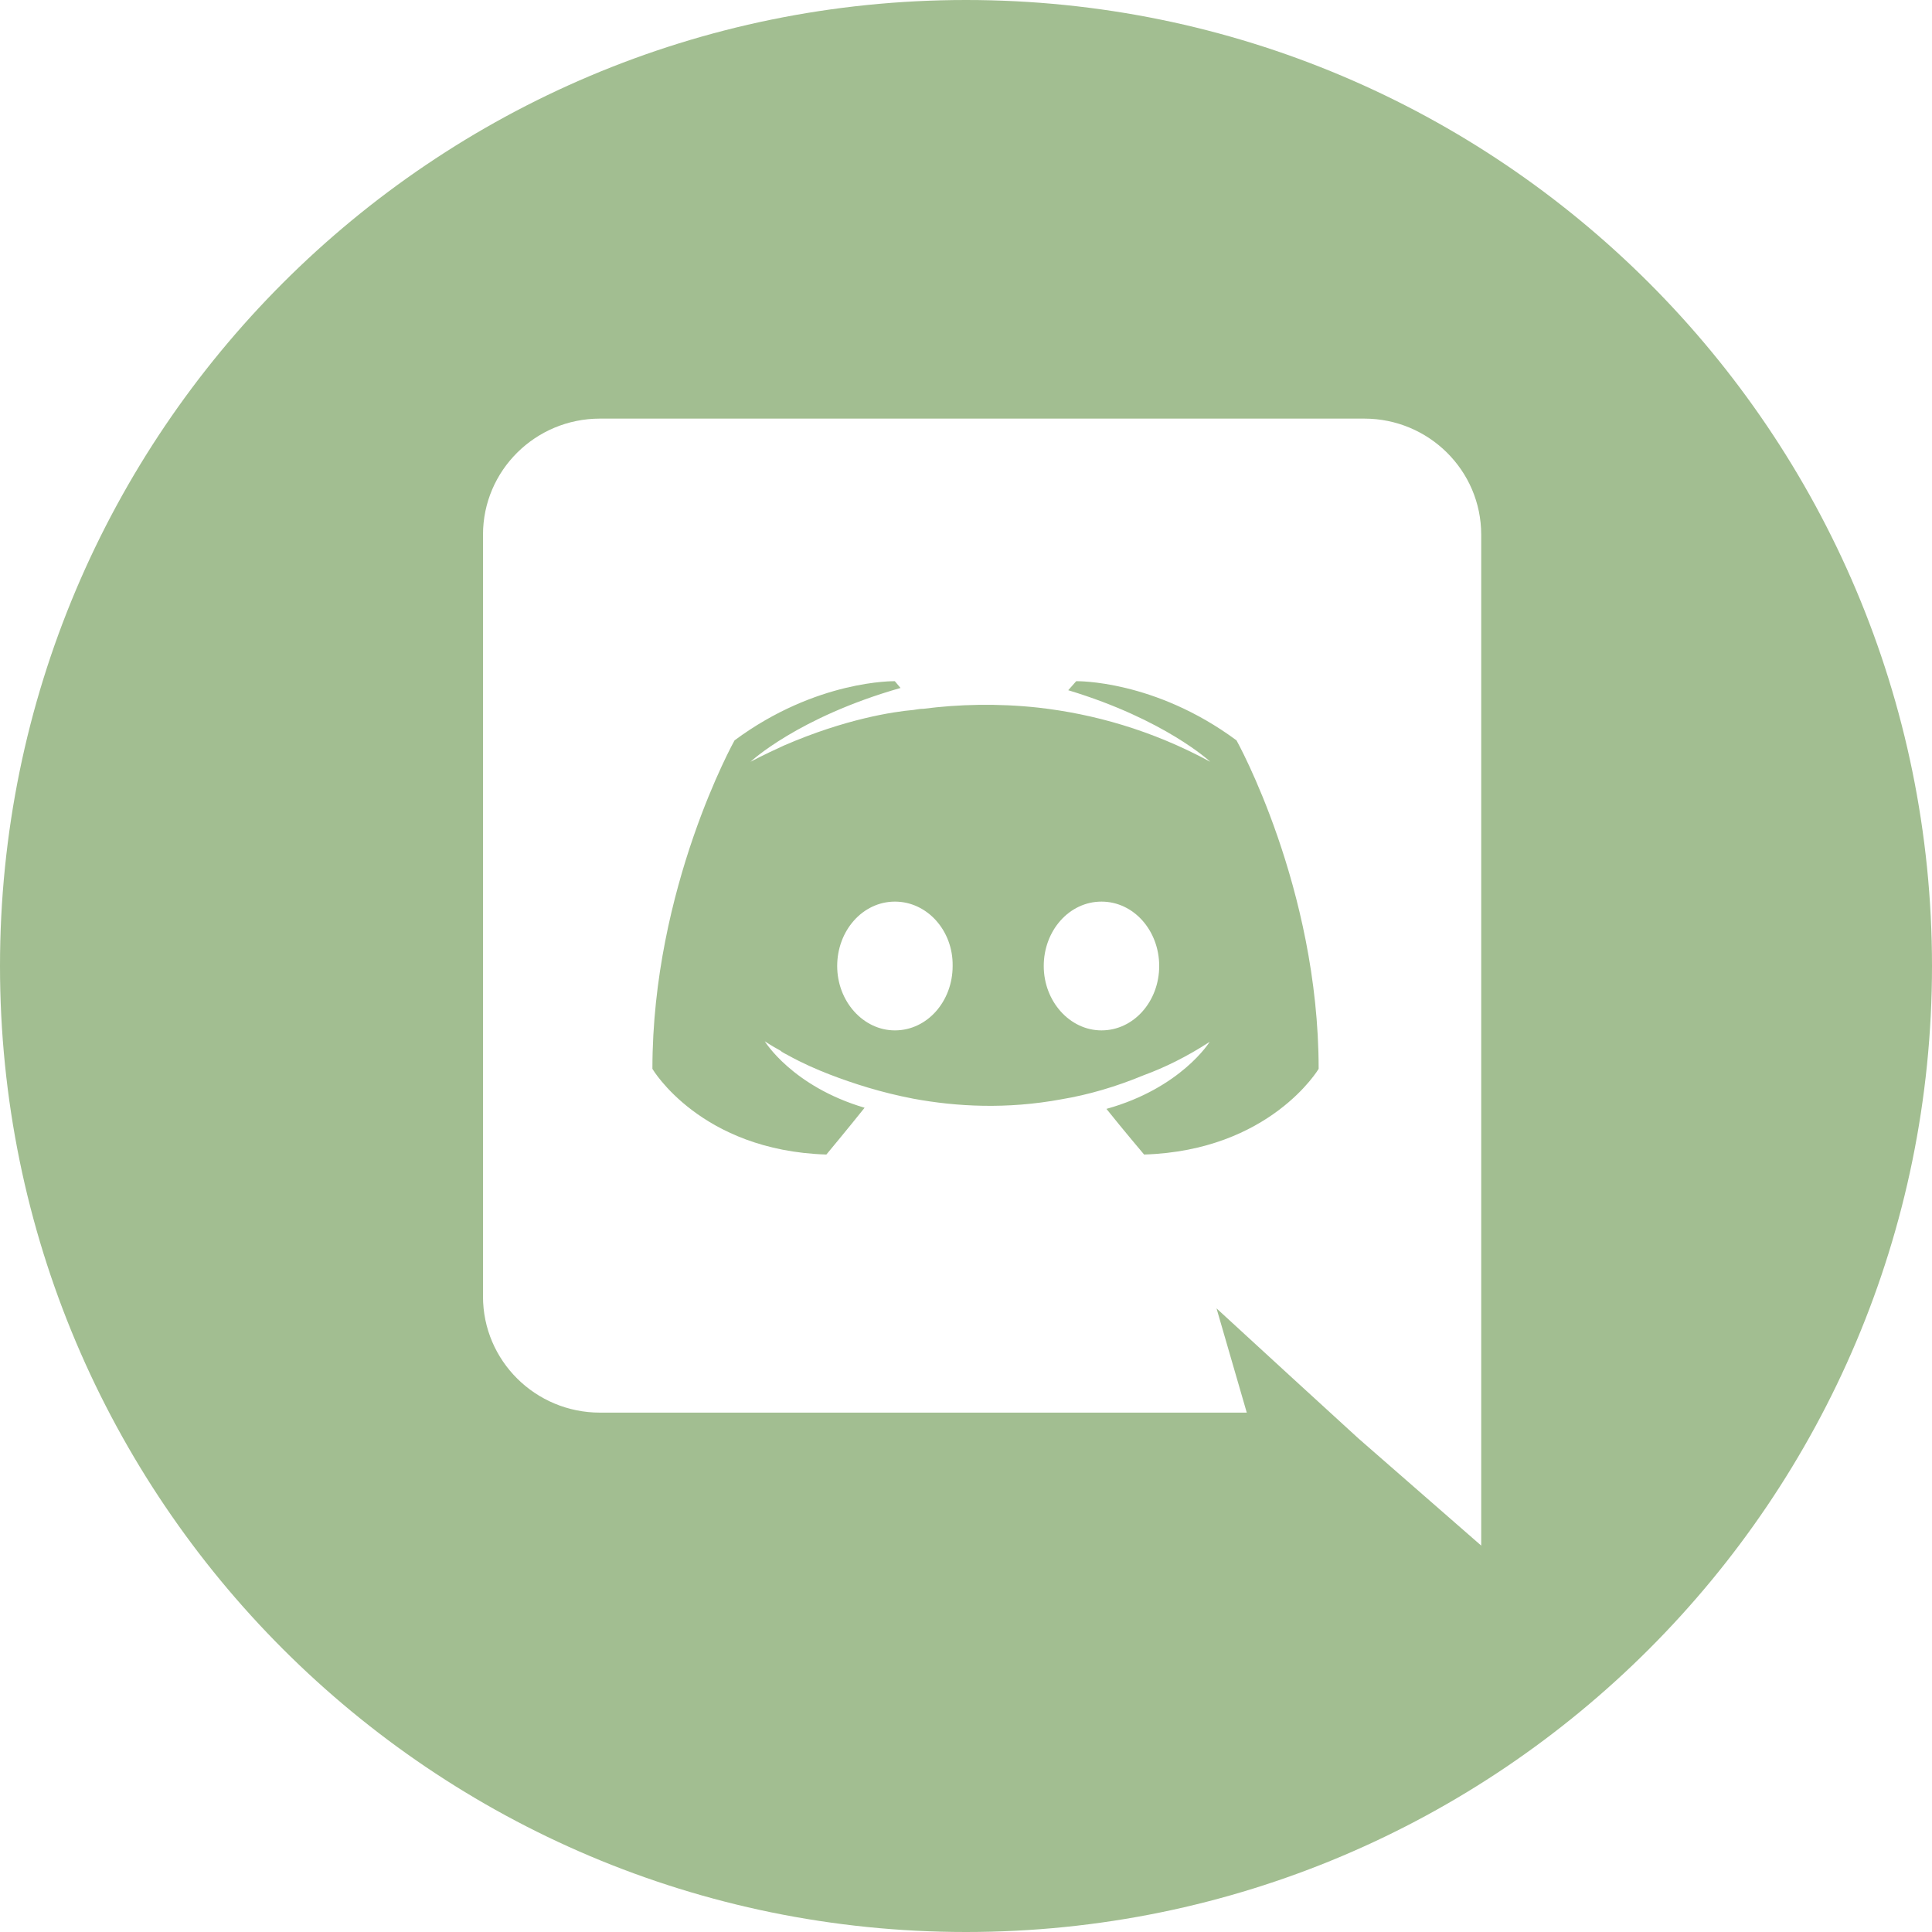 <svg width="70" height="70" viewBox="0 0 70 70" fill="none" xmlns="http://www.w3.org/2000/svg">
<path fill-rule="evenodd" clip-rule="evenodd" d="M35 0C15.67 0 0 15.67 0 35C0 54.33 15.67 70 35 70C54.33 70 70 54.33 70 35C70 15.67 54.33 0 35 0ZM21.737 15.167H49.43C51.765 15.167 53.667 17.045 53.667 19.372V56L49.223 52.121L46.723 49.834L44.077 47.405L45.173 51.182H21.737C19.401 51.182 17.5 49.303 17.5 46.976V19.372C17.5 17.045 19.401 15.167 21.737 15.167Z" fill="#A2BE91"/>
<path fill-rule="evenodd" clip-rule="evenodd" d="M41.453 41.831C41.453 41.831 40.709 40.953 40.089 40.177C42.796 39.422 43.829 37.748 43.829 37.748C42.982 38.299 42.176 38.687 41.453 38.952C40.419 39.381 39.427 39.667 38.456 39.83C36.472 40.197 34.653 40.095 33.103 39.81C31.925 39.585 30.913 39.258 30.065 38.932C29.59 38.748 29.073 38.523 28.557 38.237C28.526 38.217 28.495 38.202 28.464 38.187L28.464 38.187C28.433 38.171 28.402 38.156 28.371 38.135C28.329 38.115 28.309 38.095 28.288 38.074C27.916 37.87 27.709 37.727 27.709 37.727C27.709 37.727 28.701 39.36 31.326 40.136C30.706 40.912 29.941 41.831 29.941 41.831C25.374 41.688 23.638 38.727 23.638 38.727C23.638 32.153 26.614 26.825 26.614 26.825C29.59 24.62 32.421 24.681 32.421 24.681L32.628 24.926C28.908 25.988 27.193 27.6 27.193 27.6C27.193 27.6 27.647 27.355 28.412 27.008C30.623 26.049 32.38 25.783 33.103 25.722L33.15 25.714C33.254 25.697 33.346 25.681 33.455 25.681C34.715 25.518 36.141 25.477 37.629 25.64C39.593 25.865 41.701 26.437 43.85 27.6C43.85 27.6 42.217 26.069 38.704 25.008L38.993 24.681C38.993 24.681 41.825 24.62 44.801 26.825C44.801 26.825 47.777 32.153 47.777 38.727C47.777 38.727 46.02 41.688 41.453 41.831ZM32.425 32.667C31.256 32.667 30.333 33.718 30.333 35C30.333 36.282 31.276 37.333 32.425 37.333C33.593 37.333 34.516 36.282 34.516 35C34.537 33.718 33.593 32.667 32.425 32.667ZM37.817 35C37.817 33.718 38.74 32.667 39.909 32.667C41.077 32.667 42 33.718 42 35C42 36.282 41.077 37.333 39.909 37.333C38.76 37.333 37.817 36.282 37.817 35Z" fill="#A2BE91"/>
</svg>
